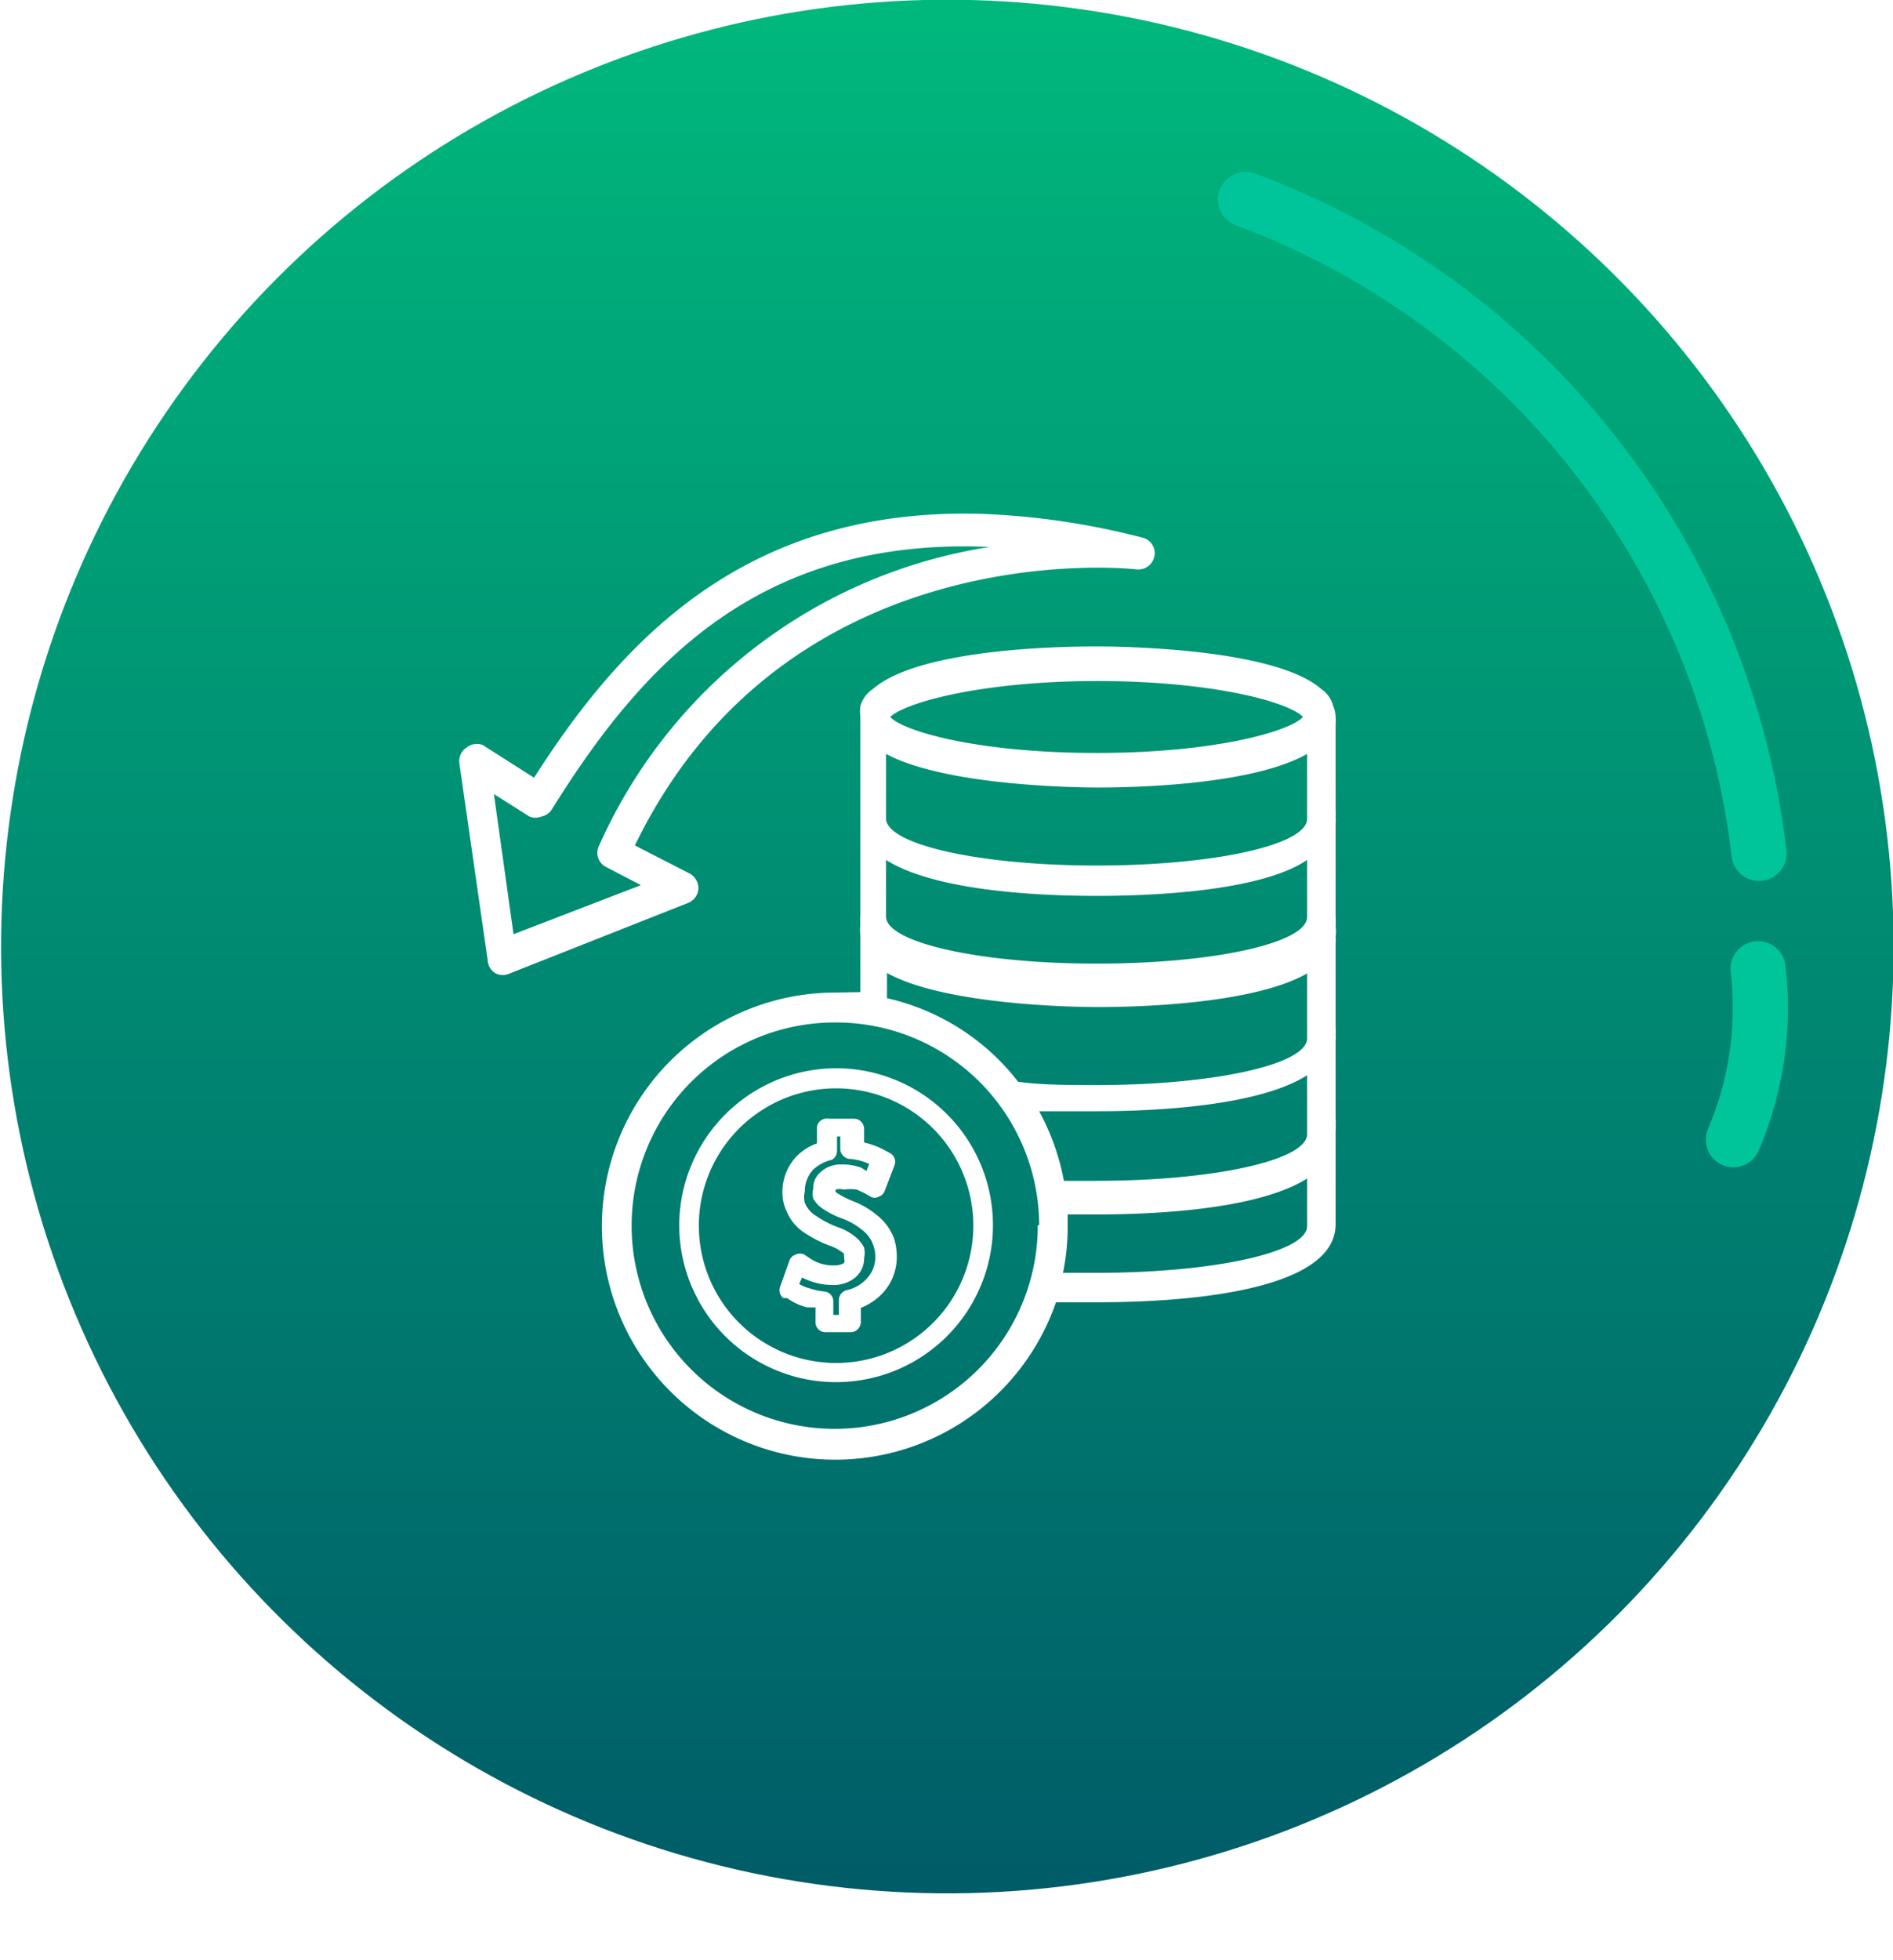 <svg xmlns="http://www.w3.org/2000/svg" xmlns:xlink="http://www.w3.org/1999/xlink" viewBox="0 0 40.55 41.96"><defs><style>.cls-1{mask:url(#mask);filter:url(#luminosity-noclip-3);}.cls-2,.cls-4,.cls-7,.cls-9{mix-blend-mode:multiply;}.cls-2{fill:url(#radial-gradient);}.cls-3{mask:url(#mask-2);filter:url(#luminosity-noclip-4);}.cls-4{fill:url(#radial-gradient-2);}.cls-5{isolation:isolate;}.cls-6{mask:url(#mask-3);}.cls-7{fill:url(#Degradado_sin_nombre_153);}.cls-8{mask:url(#mask-4);}.cls-9{fill:url(#Degradado_sin_nombre_151);}.cls-10{fill:url(#Degradado_sin_nombre_159);}.cls-11{fill:none;stroke:#00c59b;stroke-linecap:round;stroke-linejoin:round;stroke-width:1.18px;}.cls-12{fill:#fff;}.cls-13{filter:url(#luminosity-noclip-2);}.cls-14{filter:url(#luminosity-noclip);}</style><filter id="luminosity-noclip" x="6.42" y="-8583.16" width="33.96" height="32766" filterUnits="userSpaceOnUse" color-interpolation-filters="sRGB"><feFlood flood-color="#fff" result="bg"/><feBlend in="SourceGraphic" in2="bg"/></filter><mask id="mask" x="6.42" y="-8583.16" width="33.96" height="32766" maskUnits="userSpaceOnUse"><g class="cls-14"/></mask><radialGradient id="radial-gradient" cx="-887.76" cy="-250.84" r="12.05" gradientTransform="matrix(0.98, 0.27, -1.01, 0.11, 638.26, 306.55)" gradientUnits="userSpaceOnUse"><stop offset="0.5" stop-color="#a6a6a6"/><stop offset="0.6" stop-color="#a3a3a3"/><stop offset="0.67" stop-color="#999"/><stop offset="0.75" stop-color="#888"/><stop offset="0.81" stop-color="#707070"/><stop offset="0.88" stop-color="#515151"/><stop offset="0.94" stop-color="#2c2c2c"/><stop offset="1"/></radialGradient><filter id="luminosity-noclip-2" x="0" y="-8583.16" width="33.96" height="32766" filterUnits="userSpaceOnUse" color-interpolation-filters="sRGB"><feFlood flood-color="#fff" result="bg"/><feBlend in="SourceGraphic" in2="bg"/></filter><mask id="mask-2" x="0" y="-8583.16" width="33.96" height="32766" maskUnits="userSpaceOnUse"><g class="cls-13"/></mask><radialGradient id="radial-gradient-2" cx="-476.79" cy="-1212.61" r="12.05" gradientTransform="matrix(-0.98, 0.27, 1.01, 0.11, 779.3, 306.55)" xlink:href="#radial-gradient"/><filter id="luminosity-noclip-3" x="6.42" y="36.03" width="33.96" height="7.03" filterUnits="userSpaceOnUse" color-interpolation-filters="sRGB"><feFlood flood-color="#fff" result="bg"/><feBlend in="SourceGraphic" in2="bg"/></filter><mask id="mask-3" x="6.42" y="36.03" width="33.96" height="7.03" maskUnits="userSpaceOnUse"><g class="cls-1"><path class="cls-2" d="M40.37,40.86c-.15,1.8-7.89,2.67-17.26,2S6.26,40,6.42,38.24s7.9-2.68,17.27-2S40.54,39.06,40.37,40.86Z"/></g></mask><radialGradient id="Degradado_sin_nombre_153" cx="-887.76" cy="-250.84" r="12.05" gradientTransform="matrix(0.98, 0.27, -1.01, 0.11, 638.26, 306.55)" gradientUnits="userSpaceOnUse"><stop offset="0" stop-color="#3c3c3b"/><stop offset="1" stop-color="#fff" stop-opacity="0"/></radialGradient><filter id="luminosity-noclip-4" x="0" y="36.03" width="33.96" height="7.03" filterUnits="userSpaceOnUse" color-interpolation-filters="sRGB"><feFlood flood-color="#fff" result="bg"/><feBlend in="SourceGraphic" in2="bg"/></filter><mask id="mask-4" x="0" y="36.03" width="33.96" height="7.03" maskUnits="userSpaceOnUse"><g class="cls-3"><path class="cls-4" d="M0,40.86c.16,1.8,7.89,2.67,17.27,2S34.12,40,34,38.24s-7.9-2.68-17.26-2S-.16,39.06,0,40.86Z"/></g></mask><radialGradient id="Degradado_sin_nombre_151" cx="-476.79" cy="-1212.61" r="12.05" gradientTransform="matrix(-0.98, 0.27, 1.01, 0.11, 779.3, 306.55)" gradientUnits="userSpaceOnUse"><stop offset="0" stop-color="#3c3c3b"/><stop offset="0" stop-color="#3d3d3c"/><stop offset="1" stop-color="#fff" stop-opacity="0"/></radialGradient><linearGradient id="Degradado_sin_nombre_159" x1="20.29" y1="40.53" x2="20.29" gradientTransform="translate(9.45 -6.28) rotate(22.82)" gradientUnits="userSpaceOnUse"><stop offset="0" stop-color="#005c68"/><stop offset="1" stop-color="#00b87c"/></linearGradient></defs><g class="cls-5"><g id="Capa_1" data-name="Capa 1"><g class="cls-6"><path class="cls-7" d="M40.37,40.86c-.15,1.8-7.89,2.67-17.26,2S6.26,40,6.42,38.24s7.9-2.68,17.27-2S40.54,39.06,40.37,40.86Z"/></g><g class="cls-8"><path class="cls-9" d="M0,40.86c.16,1.8,7.89,2.67,17.27,2S34.12,40,34,38.24s-7.9-2.68-17.26-2S-.16,39.06,0,40.86Z"/></g><circle class="cls-10" cx="20.29" cy="20.27" r="20.27" transform="translate(-6.27 9.45) rotate(-22.82)"/><path class="cls-11" d="M26.68,4.27a17.05,17.05,0,0,1,11,14"/><path class="cls-11" d="M37.66,20.74a7.18,7.18,0,0,1-.53,3.66"/><path class="cls-12" d="M17.91,21.25a5,5,0,1,0,4.71,6.63l.9,0c1.53,0,5.09-.16,5.09-1.67h0v-2a.59.59,0,0,0,0-.13.51.51,0,0,0,0-.13V22.29a.68.68,0,0,0,0-.14.59.59,0,0,0,0-.13V20.19a.68.68,0,0,0,0-.14.78.78,0,0,0,0-.22,1.49,1.49,0,0,0,0-.21v0h0v-2a.68.68,0,0,0,0-.14.59.59,0,0,0,0-.13V15.49a.68.68,0,0,0,0-.14.59.59,0,0,0-.05-.23.63.63,0,0,0-.26-.37c-1-.88-4.36-.91-4.8-.91s-3.76,0-4.8.91a.65.65,0,0,0-.27.37.85.85,0,0,0,0,.23c0,.05,0,.09,0,.14v1.83s0,.09,0,.13,0,.09,0,.14v2h0a1.52,1.52,0,0,0,0,.21.78.78,0,0,0,0,.22c0,.05,0,.09,0,.14v1.08ZM28,26.19v.06c0,.56-2,1-4.51,1l-.72,0a4.74,4.74,0,0,0,.1-1V26h.62c1.15,0,3.44-.09,4.51-.77Zm0-1.91v0c0,.56-2,1-4.51,1h-.7a5.09,5.09,0,0,0-.53-1.49c.47,0,.9,0,1.23,0,1.15,0,3.44-.09,4.51-.77Zm0-4.7v.05c0,.56-2,1-4.51,1s-4.49-.45-4.51-1V18.41c1.07.68,3.36.77,4.51.77S27,19.09,28,18.41Zm-4.51-5c2.56,0,4.15.47,4.42.77-.27.3-1.86.77-4.42.77s-4.15-.47-4.42-.77C19.37,15.05,21,14.58,23.52,14.58Zm0,2.28c.4,0,3.25,0,4.51-.72v1.39c0,.56-2,1-4.51,1s-4.49-.45-4.51-1V16.14C20.26,16.83,23.11,16.86,23.52,16.86Zm0,4.7c.4,0,3.25,0,4.51-.72v1.39c0,.56-2,1-4.51,1-.59,0-1.16,0-1.68-.07A4.93,4.93,0,0,0,19,21.37v-.54C20.26,21.53,23.11,21.56,23.52,21.56Zm-1.26,4.67a4.35,4.35,0,1,1-4.35-4.34A4.35,4.35,0,0,1,22.26,26.23Z"/><path class="cls-12" d="M14.55,26.23a3.36,3.36,0,1,0,3.36-3.36A3.37,3.37,0,0,0,14.55,26.23Zm6.3,0a2.94,2.94,0,1,1-2.94-2.93A2.94,2.94,0,0,1,20.85,26.23Z"/><path class="cls-12" d="M17.5,24.12v.36a1.13,1.13,0,0,0-.45.29,1.11,1.11,0,0,0-.29.75.91.91,0,0,0,.09.41,1,1,0,0,0,.38.46,2.54,2.54,0,0,0,.55.28,1,1,0,0,1,.3.17s0,0,0,.05a.07.07,0,0,1,0,.05.12.12,0,0,1,0,.1.38.38,0,0,1-.21.05.87.87,0,0,1-.52-.15l-.12-.08a.22.22,0,0,0-.19,0,.21.21,0,0,0-.13.13l-.2.56a.21.21,0,0,0,.07.24l.08,0a1.22,1.22,0,0,0,.43.2l.18,0v.31a.21.21,0,0,0,.21.22h.55a.22.22,0,0,0,.21-.22V28a1.31,1.31,0,0,0,.49-.34,1.14,1.14,0,0,0,.28-.75,1.29,1.29,0,0,0-.06-.4,1.14,1.14,0,0,0-.36-.49,1.85,1.85,0,0,0-.53-.31h0a1.79,1.79,0,0,1-.36-.19l0,0v0a.09.09,0,0,1,0-.05.25.25,0,0,1,.17,0,.88.88,0,0,1,.29,0l.17.08.12.07a.17.17,0,0,0,.17,0,.2.2,0,0,0,.13-.12l.21-.55a.21.21,0,0,0-.09-.26l-.09-.05a1.76,1.76,0,0,0-.47-.18v-.29a.22.22,0,0,0-.21-.22h-.54A.22.22,0,0,0,17.5,24.12Zm.43.51v-.3H18v.27a.22.22,0,0,0,.19.21,1.18,1.18,0,0,1,.43.11l-.06.15L18.45,25a1.16,1.16,0,0,0-.42-.07.64.64,0,0,0-.46.17.45.45,0,0,0-.15.35.46.46,0,0,0,0,.21.7.7,0,0,0,.14.17,1.73,1.73,0,0,0,.49.26h0a1.52,1.52,0,0,1,.43.25.69.69,0,0,1,.22.3.75.75,0,0,1,.05.26.67.67,0,0,1-.18.47h0a.81.81,0,0,1-.43.25.22.22,0,0,0-.17.21v.32h-.12v-.29a.21.21,0,0,0-.19-.21,1.36,1.36,0,0,1-.29-.06.93.93,0,0,1-.25-.1l.06-.14a1.45,1.45,0,0,0,.65.16.72.72,0,0,0,.49-.16.53.53,0,0,0,.19-.41.56.56,0,0,0,0-.23.68.68,0,0,0-.13-.18,1.19,1.19,0,0,0-.44-.26,2.13,2.13,0,0,1-.46-.24.58.58,0,0,1-.24-.28.47.47,0,0,1,0-.24.67.67,0,0,1,.17-.46.85.85,0,0,1,.41-.22A.22.22,0,0,0,17.93,24.63Z"/><path class="cls-12" d="M24.35,12.19a.35.35,0,0,0,.38-.29.34.34,0,0,0-.26-.39A16.11,16.11,0,0,0,21,11c-5-.13-7.65,2.66-9.56,5.65l-1.1-.7A.35.35,0,0,0,10,16a.35.35,0,0,0-.16.34l.61,4.24a.33.33,0,0,0,.17.26.35.35,0,0,0,.3,0l3.82-1.51a.35.35,0,0,0,.22-.3.36.36,0,0,0-.19-.33L13.6,18.1C16.81,11.48,24,12.15,24.35,12.19ZM12.83,18.11a.34.34,0,0,0,.15.45l.75.39L11,20,10.58,17l.76.48a.33.33,0,0,0,.26,0,.34.34,0,0,0,.22-.15c1.93-3.1,4.43-5.84,9.38-5.62A11,11,0,0,0,12.83,18.11Z"/></g></g></svg>